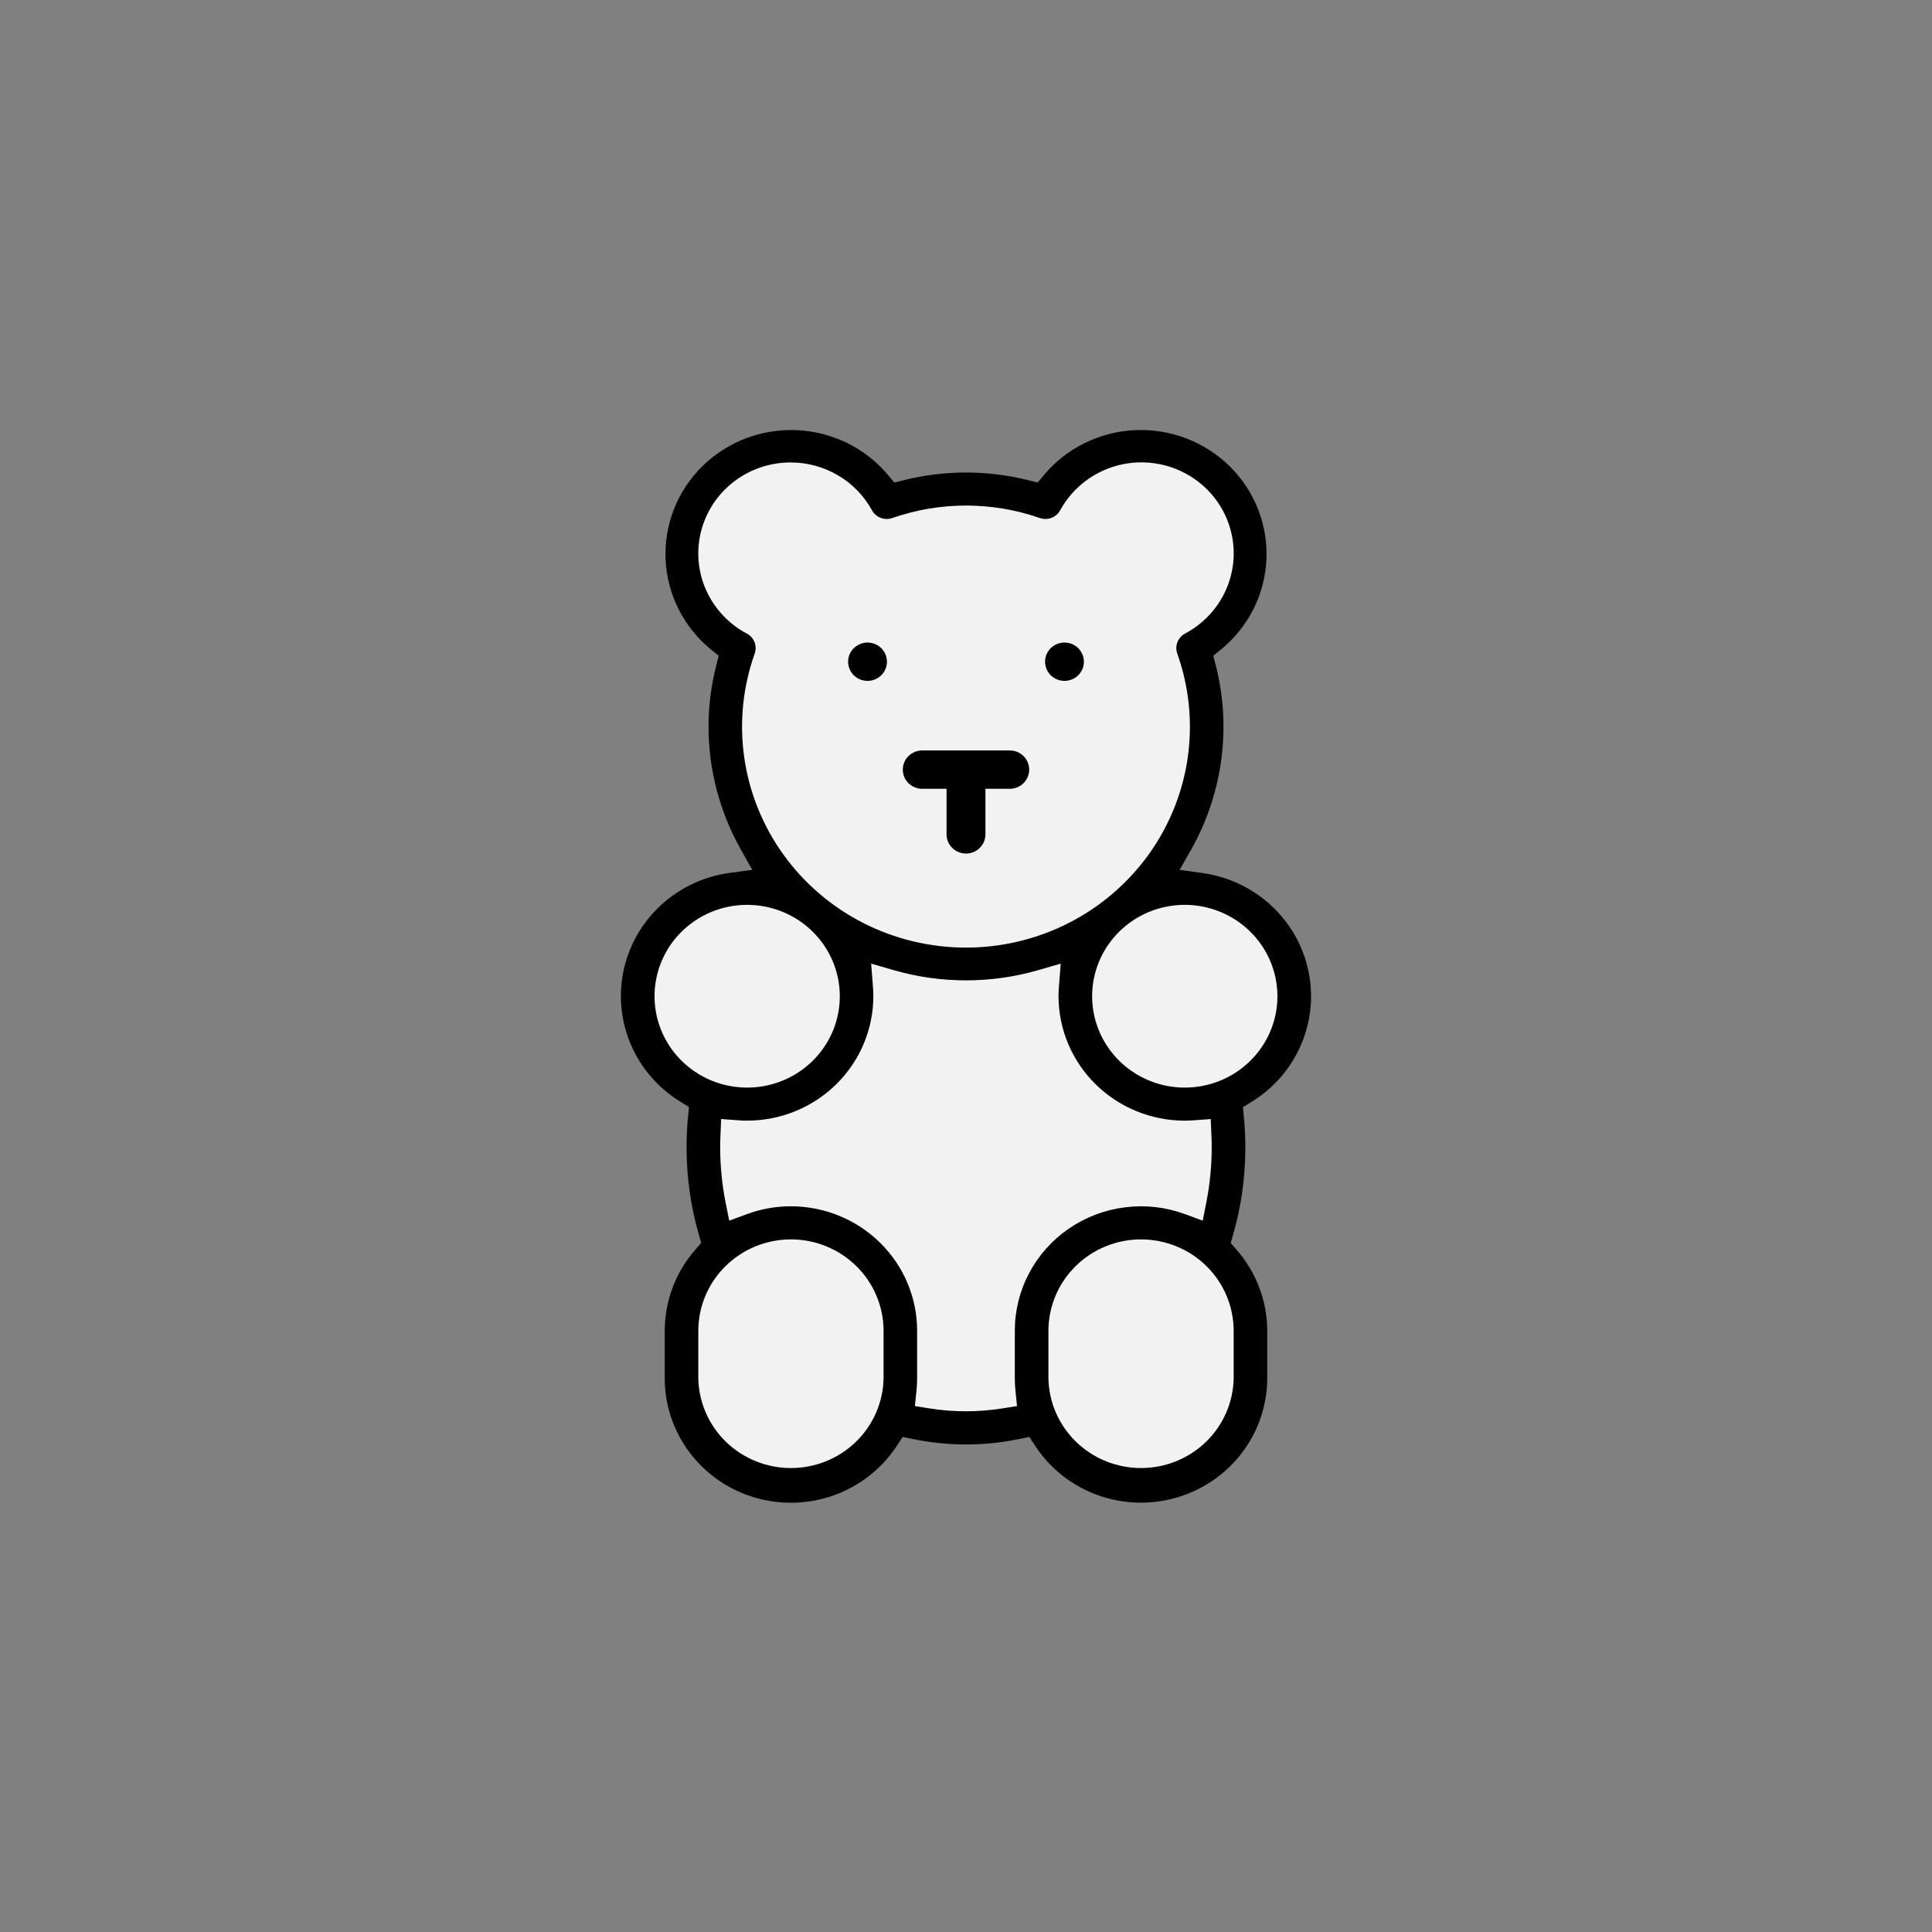 <svg width="72" height="72" viewBox="0 0 72 72" fill="none" xmlns="http://www.w3.org/2000/svg">
<rect x="0" y="0" width="72" height="72" fill="#808080" stroke="none"/>
<g clip-path="url(#clip0_1006_12805)">
<path d="M48.191 37.127C48.191 36.497 48.04 35.876 47.749 35.315C47.458 34.754 47.037 34.269 46.519 33.9C46.001 33.531 45.402 33.288 44.77 33.192C44.139 33.096 43.494 33.149 42.887 33.347C42.782 33.219 42.675 33.094 42.565 32.972C43.642 31.823 44.391 30.412 44.733 28.884C45.075 27.356 44.999 25.765 44.513 24.276C45.088 24.006 45.59 23.607 45.979 23.11C46.367 22.613 46.631 22.032 46.749 21.415C46.867 20.798 46.835 20.163 46.656 19.56C46.477 18.957 46.156 18.405 45.72 17.948C45.283 17.492 44.743 17.143 44.144 16.931C43.545 16.719 42.904 16.65 42.272 16.73C41.641 16.809 41.037 17.034 40.511 17.388C39.985 17.741 39.551 18.212 39.244 18.762C37.289 18.015 35.131 17.965 33.143 18.623C32.828 18.107 32.398 17.668 31.886 17.34C31.374 17.011 30.793 16.801 30.187 16.726C29.581 16.651 28.966 16.713 28.387 16.906C27.809 17.1 27.283 17.421 26.848 17.844C26.413 18.267 26.082 18.782 25.878 19.35C25.675 19.918 25.605 20.524 25.673 21.123C25.742 21.721 25.947 22.297 26.274 22.806C26.6 23.315 27.04 23.744 27.559 24.061C27.022 25.575 26.913 27.203 27.244 28.773C27.575 30.342 28.332 31.794 29.436 32.971C29.325 33.092 29.219 33.217 29.113 33.345C28.121 33.032 27.044 33.109 26.108 33.56C25.172 34.012 24.45 34.803 24.092 35.768C23.733 36.733 23.768 37.797 24.187 38.738C24.606 39.679 25.378 40.423 26.34 40.816C26.33 41.045 26.324 41.274 26.323 41.504C26.318 43.169 26.62 44.822 27.214 46.381C26.144 47.278 25.44 48.794 25.44 50.514C25.44 53.267 27.247 55.505 29.477 55.505C31.101 55.505 32.499 54.32 33.14 52.611C34.983 53.299 37.017 53.299 38.861 52.611C39.502 54.32 40.9 55.505 42.523 55.505C44.753 55.505 46.56 53.271 46.56 50.514C46.56 48.794 45.856 47.278 44.786 46.381C45.38 44.822 45.682 43.169 45.677 41.504C45.677 41.272 45.671 41.041 45.66 40.816C46.407 40.52 47.047 40.011 47.498 39.353C47.949 38.696 48.19 37.92 48.191 37.127Z" fill="#F2F2F2"/>
<path d="M42.523 56C41.739 56.001 40.968 55.807 40.28 55.438C39.591 55.069 39.008 54.535 38.582 53.886L38.359 53.551L37.96 53.632C36.667 53.897 35.333 53.897 34.039 53.632L33.641 53.551L33.418 53.888C32.867 54.727 32.055 55.368 31.103 55.715C30.152 56.062 29.112 56.096 28.14 55.812C27.167 55.529 26.314 54.942 25.707 54.14C25.1 53.339 24.773 52.365 24.773 51.364V49.595C24.774 48.48 25.182 47.402 25.923 46.559L26.133 46.318L26.044 46.012C25.739 44.953 25.585 43.857 25.586 42.756C25.586 42.383 25.604 42 25.641 41.621L25.676 41.257L25.362 41.06C24.542 40.559 23.898 39.821 23.518 38.946C23.139 38.071 23.041 37.102 23.238 36.171C23.436 35.24 23.92 34.391 24.623 33.74C25.327 33.089 26.217 32.667 27.172 32.533L28.036 32.417L27.613 31.667C26.821 30.262 26.405 28.682 26.405 27.075C26.405 26.308 26.502 25.545 26.692 24.801L26.784 24.439L26.491 24.201C25.99 23.79 25.581 23.281 25.291 22.706C25 22.13 24.835 21.502 24.805 20.86C24.775 20.218 24.881 19.577 25.116 18.977C25.351 18.378 25.711 17.834 26.171 17.379C26.632 16.925 27.184 16.57 27.791 16.338C28.399 16.106 29.049 16.001 29.7 16.031C30.351 16.06 30.988 16.224 31.572 16.51C32.155 16.796 32.671 17.2 33.087 17.694L33.328 17.983L33.695 17.892C35.208 17.515 36.792 17.515 38.305 17.892L38.672 17.983L38.912 17.694C39.328 17.2 39.844 16.796 40.428 16.51C41.011 16.223 41.648 16.06 42.299 16.03C42.95 16.001 43.6 16.105 44.208 16.337C44.815 16.569 45.367 16.924 45.828 17.378C46.289 17.833 46.648 18.377 46.884 18.976C47.119 19.575 47.225 20.216 47.195 20.858C47.165 21.5 47 22.129 46.709 22.704C46.419 23.28 46.01 23.789 45.509 24.2L45.216 24.438L45.309 24.799C45.899 27.12 45.569 29.576 44.387 31.666L43.962 32.417L44.824 32.538C45.78 32.673 46.67 33.095 47.374 33.746C48.078 34.397 48.562 35.246 48.759 36.177C48.957 37.109 48.859 38.078 48.479 38.953C48.099 39.828 47.455 40.566 46.634 41.067L46.319 41.264L46.355 41.627C46.392 42.007 46.41 42.388 46.41 42.763C46.411 43.864 46.258 44.96 45.953 46.019L45.864 46.325L46.076 46.566C46.817 47.408 47.225 48.485 47.226 49.6V51.369C47.223 52.598 46.726 53.775 45.844 54.643C44.963 55.511 43.769 55.999 42.523 56ZM42.523 46.188C41.608 46.189 40.73 46.548 40.084 47.187C39.437 47.825 39.072 48.69 39.072 49.593V51.362C39.087 52.255 39.457 53.107 40.103 53.733C40.749 54.359 41.618 54.71 42.523 54.71C43.429 54.71 44.298 54.359 44.944 53.733C45.59 53.107 45.96 52.255 45.975 51.362V49.593C45.974 48.69 45.61 47.825 44.963 47.186C44.316 46.548 43.438 46.189 42.523 46.188ZM29.477 46.188C28.561 46.189 27.684 46.548 27.036 47.186C26.389 47.825 26.025 48.69 26.024 49.593V51.362C26.039 52.255 26.41 53.107 27.055 53.733C27.701 54.359 28.57 54.71 29.476 54.71C30.381 54.71 31.251 54.359 31.896 53.733C32.542 53.107 32.913 52.255 32.928 51.362V49.593C32.927 48.69 32.563 47.825 31.916 47.187C31.269 46.548 30.392 46.189 29.477 46.188ZM29.477 44.955C30.723 44.956 31.919 45.445 32.8 46.315C33.682 47.184 34.178 48.363 34.179 49.593V51.362C34.178 51.524 34.17 51.685 34.153 51.846L34.095 52.4L34.653 52.489C35.544 52.63 36.453 52.63 37.344 52.489L37.902 52.4L37.845 51.846C37.828 51.685 37.819 51.524 37.819 51.362V49.593C37.819 48.844 38.002 48.107 38.354 47.444C38.705 46.781 39.214 46.211 39.837 45.784C40.461 45.357 41.179 45.085 41.932 44.992C42.685 44.898 43.449 44.985 44.16 45.246L44.821 45.49L44.957 44.807C45.09 44.131 45.157 43.444 45.156 42.756C45.156 42.607 45.156 42.461 45.146 42.313L45.12 41.704L44.504 41.749C44.369 41.759 44.256 41.764 44.151 41.764C42.904 41.763 41.709 41.274 40.827 40.404C39.945 39.535 39.45 38.356 39.448 37.126C39.448 37.018 39.453 36.9 39.463 36.764L39.53 35.912L38.703 36.152C36.938 36.663 35.062 36.663 33.297 36.152L32.465 35.911L32.532 36.764C32.542 36.899 32.547 37.018 32.547 37.125C32.546 38.355 32.05 39.534 31.169 40.403C30.287 41.273 29.092 41.762 27.845 41.763C27.739 41.763 27.627 41.763 27.491 41.748L26.875 41.703L26.849 42.312C26.842 42.456 26.839 42.607 26.839 42.755C26.839 43.443 26.906 44.13 27.039 44.806L27.176 45.491L27.837 45.247C28.361 45.053 28.917 44.955 29.477 44.955ZM44.155 33.721C43.472 33.721 42.804 33.92 42.236 34.294C41.668 34.669 41.226 35.2 40.964 35.822C40.703 36.445 40.634 37.129 40.767 37.79C40.9 38.451 41.229 39.057 41.712 39.534C42.195 40.01 42.81 40.334 43.48 40.466C44.149 40.597 44.844 40.53 45.474 40.272C46.105 40.015 46.645 39.578 47.024 39.018C47.404 38.458 47.606 37.8 47.606 37.126C47.605 36.224 47.241 35.358 46.594 34.72C45.947 34.082 45.07 33.722 44.155 33.721ZM27.845 33.721C27.162 33.721 26.495 33.921 25.927 34.295C25.359 34.669 24.916 35.201 24.655 35.823C24.394 36.445 24.326 37.13 24.459 37.791C24.592 38.451 24.921 39.058 25.404 39.534C25.887 40.01 26.502 40.335 27.171 40.466C27.841 40.597 28.535 40.53 29.166 40.272C29.797 40.014 30.336 39.578 30.716 39.018C31.095 38.458 31.297 37.8 31.297 37.126C31.297 36.223 30.933 35.358 30.285 34.719C29.638 34.081 28.76 33.722 27.845 33.721ZM29.477 17.234C28.709 17.231 27.962 17.481 27.356 17.945C26.749 18.408 26.317 19.059 26.128 19.793C25.94 20.526 26.006 21.301 26.316 21.994C26.626 22.687 27.161 23.257 27.838 23.615C27.967 23.685 28.067 23.797 28.12 23.933C28.172 24.069 28.175 24.219 28.126 24.356C27.684 25.597 27.55 26.924 27.735 28.227C27.921 29.529 28.42 30.769 29.191 31.842C29.962 32.915 30.983 33.791 32.167 34.395C33.352 34.999 34.666 35.314 36 35.314C37.333 35.314 38.648 34.999 39.832 34.395C41.017 33.791 42.037 32.915 42.809 31.842C43.58 30.769 44.079 29.529 44.264 28.227C44.449 26.924 44.315 25.597 43.873 24.356C43.824 24.218 43.826 24.067 43.88 23.93C43.933 23.794 44.034 23.68 44.164 23.611C44.637 23.361 45.044 23.005 45.352 22.572C45.66 22.139 45.862 21.641 45.94 21.117C46.019 20.594 45.971 20.06 45.803 19.558C45.635 19.055 45.349 18.599 44.97 18.225C44.591 17.851 44.128 17.569 43.619 17.403C43.11 17.237 42.568 17.19 42.037 17.267C41.507 17.344 41.002 17.543 40.563 17.847C40.124 18.151 39.763 18.552 39.509 19.018C39.438 19.147 39.323 19.246 39.185 19.299C39.047 19.352 38.894 19.354 38.754 19.306C36.974 18.685 35.032 18.685 33.252 19.306C33.112 19.354 32.959 19.352 32.82 19.299C32.682 19.246 32.567 19.147 32.496 19.018C32.202 18.48 31.767 18.031 31.235 17.717C30.704 17.403 30.096 17.236 29.477 17.234Z" fill="black"/>
<path d="M32.33 25.375C32.187 25.375 32.047 25.333 31.927 25.254C31.808 25.176 31.715 25.064 31.661 24.933C31.606 24.803 31.591 24.659 31.619 24.52C31.647 24.382 31.716 24.255 31.818 24.155C31.919 24.055 32.048 23.987 32.189 23.959C32.329 23.931 32.475 23.946 32.607 24C32.74 24.054 32.853 24.145 32.932 24.263C33.012 24.381 33.055 24.519 33.055 24.66C33.054 24.849 32.978 25.031 32.842 25.165C32.706 25.299 32.522 25.374 32.33 25.375Z" fill="black"/>
<path d="M39.67 25.375C39.527 25.375 39.386 25.333 39.267 25.254C39.148 25.176 39.055 25.064 39.001 24.933C38.946 24.803 38.931 24.659 38.959 24.52C38.987 24.382 39.056 24.255 39.157 24.155C39.259 24.055 39.388 23.987 39.529 23.959C39.669 23.931 39.815 23.946 39.947 24C40.08 24.054 40.193 24.145 40.272 24.263C40.352 24.381 40.395 24.519 40.395 24.66C40.394 24.849 40.318 25.031 40.182 25.165C40.046 25.299 39.862 25.374 39.67 25.375Z" fill="black"/>
<path d="M36 31.809C35.808 31.809 35.623 31.734 35.488 31.6C35.352 31.466 35.275 31.284 35.275 31.095V29.396H34.369C34.177 29.396 33.993 29.321 33.857 29.187C33.721 29.053 33.645 28.871 33.645 28.681C33.645 28.492 33.721 28.31 33.857 28.176C33.993 28.042 34.177 27.967 34.369 27.967H37.63C37.822 27.967 38.007 28.042 38.143 28.176C38.279 28.31 38.355 28.492 38.355 28.681C38.355 28.871 38.279 29.053 38.143 29.187C38.007 29.321 37.822 29.396 37.63 29.396H36.724V31.095C36.724 31.284 36.648 31.466 36.512 31.6C36.376 31.734 36.192 31.809 36 31.809Z" fill="black"/>
</g>
<defs>
<clipPath id="clip0_1006_12805">
<rect width="25.714" height="40" fill="white" transform="translate(23.143 16)"/>
</clipPath>
</defs>
</svg>
